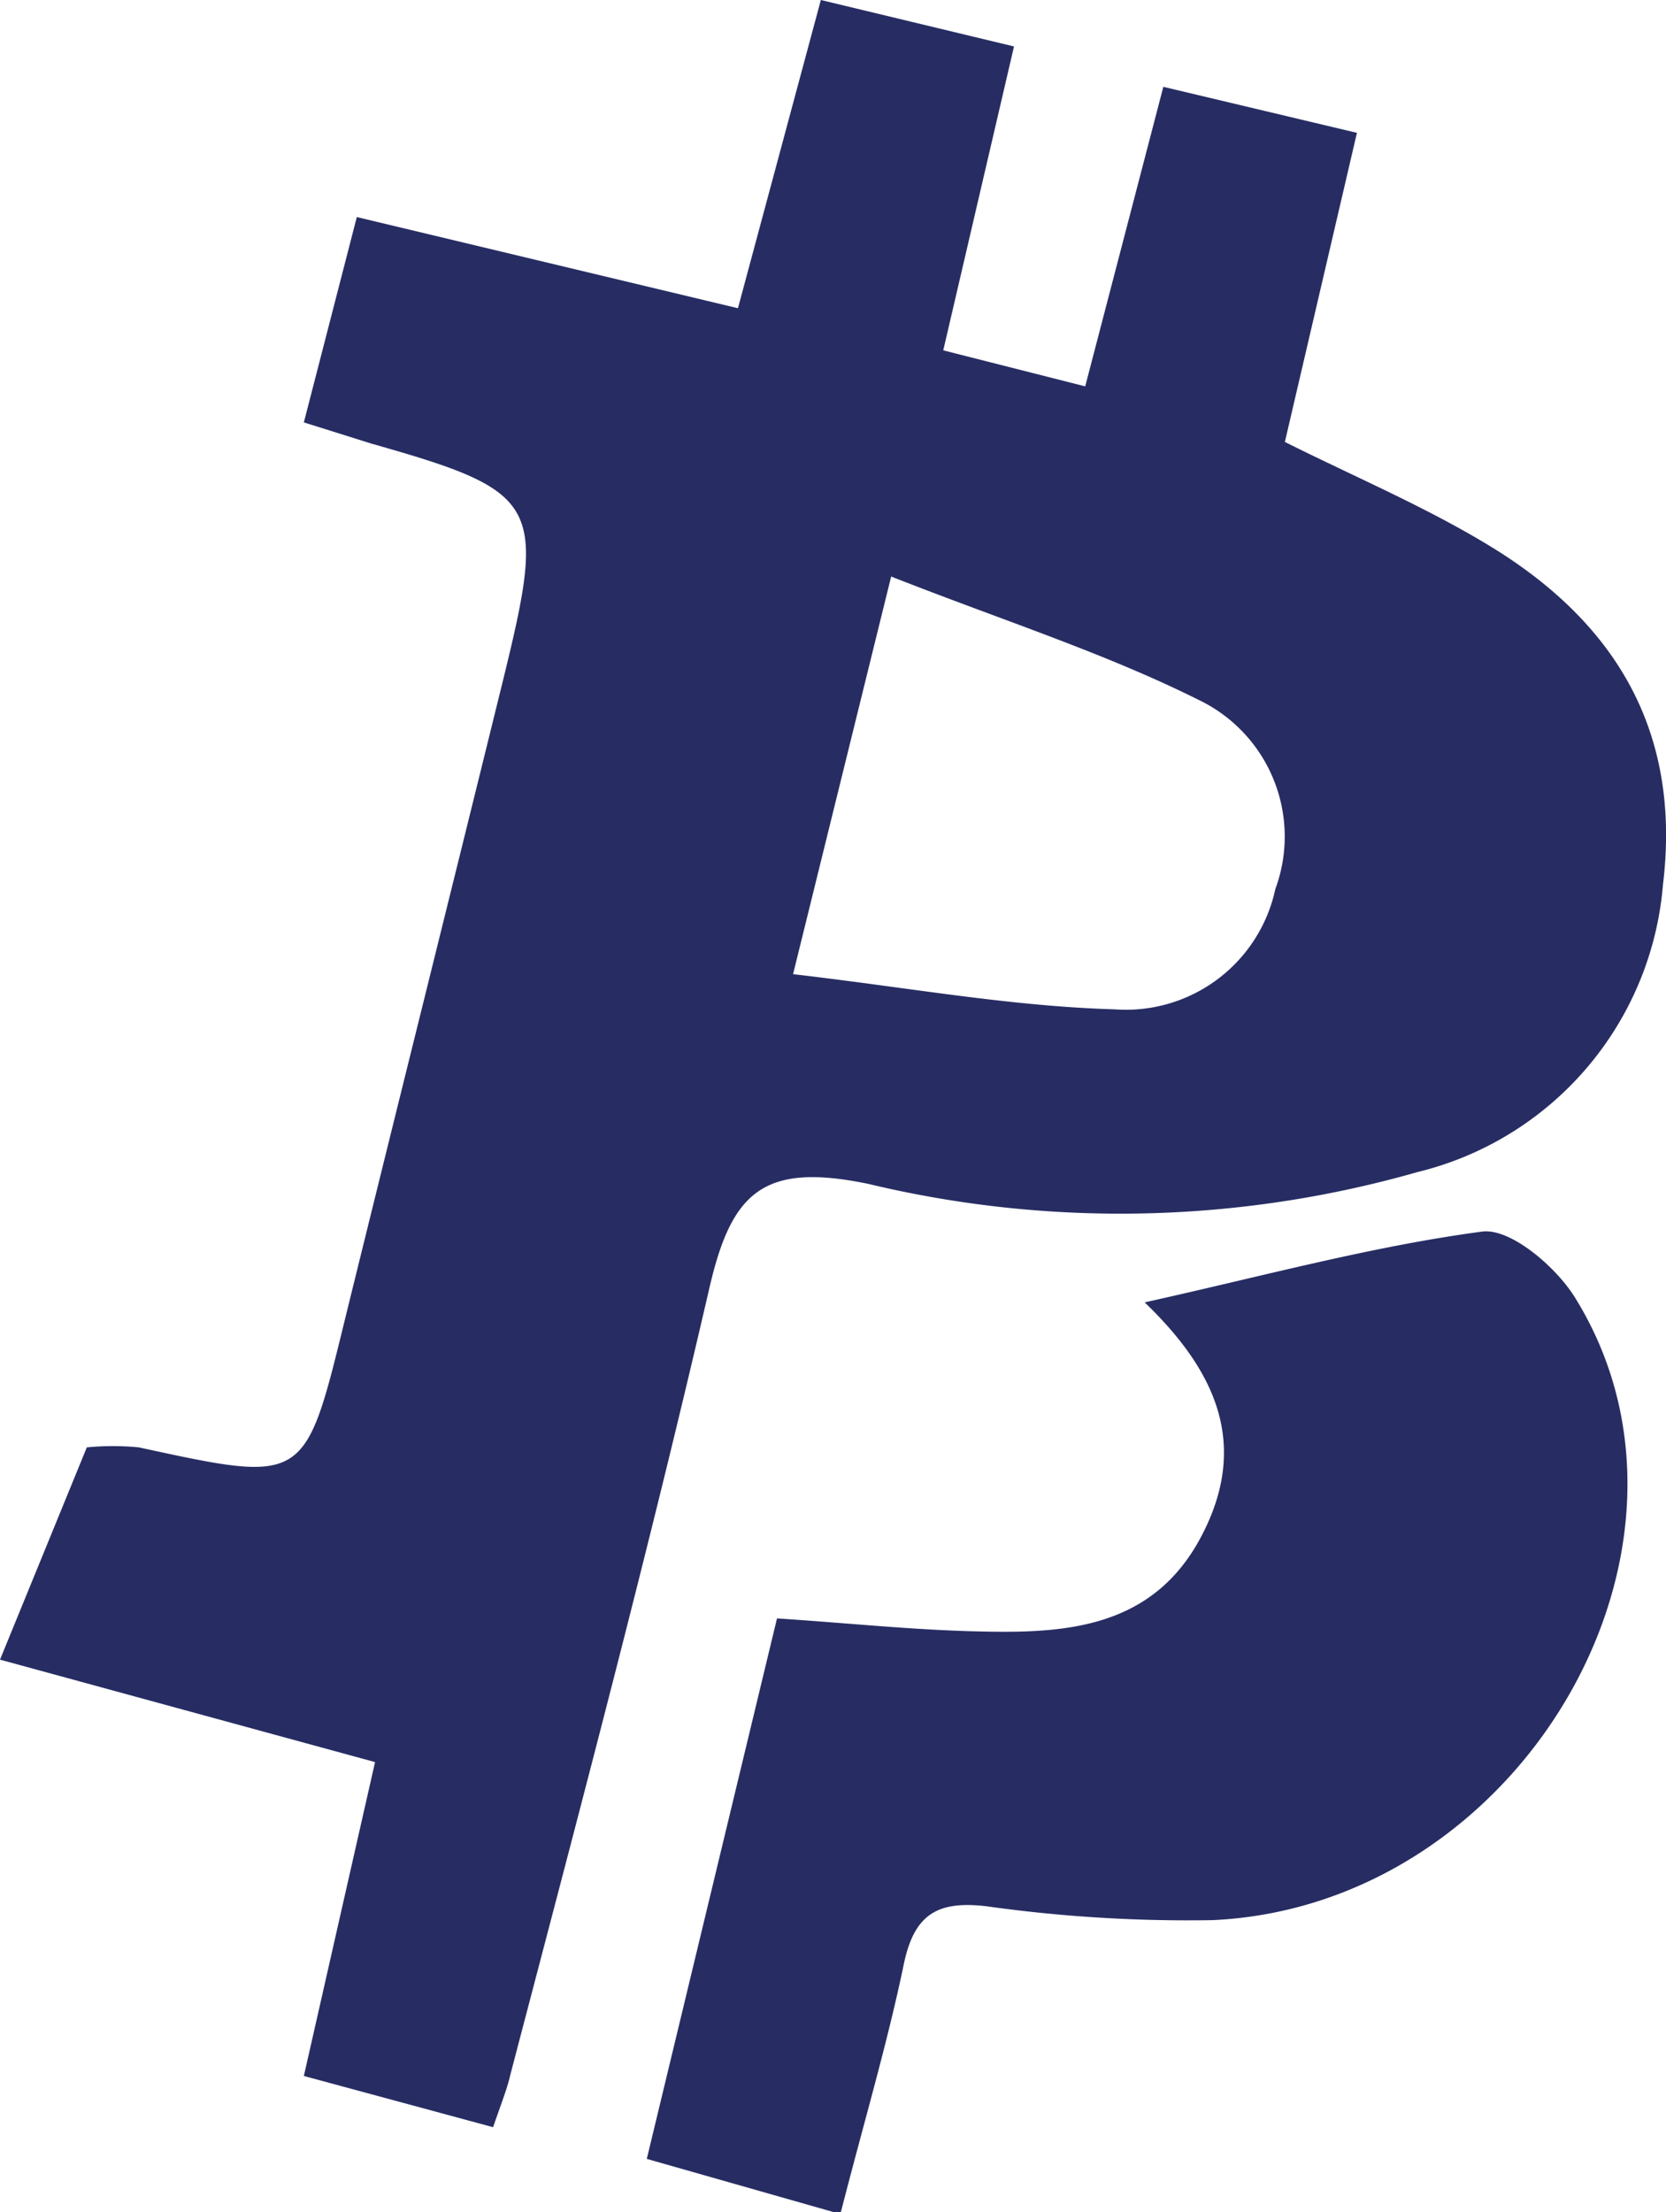 <svg xmlns="http://www.w3.org/2000/svg" viewBox="0 0 38.38 50.96"><defs><style>.cls-1{fill:#272d63;}</style></defs><title>Ресурс 13</title><g id="Слой_2" data-name="Слой 2"><g id="Layer_1" data-name="Layer 1"><path class="cls-1" d="M11.36,49,7,47.82l1.64-7.23L0,38.23l2-4.89a6.26,6.26,0,0,1,1.2,0c3.82.83,3.82.84,4.73-2.88,1.23-5,2.48-10,3.71-15,.94-3.87.77-4.15-3.08-5.24L7,9.73,8.22,5,17,7.1,18.91,0l4.45,1.07-1.63,7L25,8.9,26.8,2l4.46,1.06-1.66,7.12c1.62.81,3.23,1.49,4.71,2.39,2.9,1.76,4.43,4.27,4,7.81A7.44,7.44,0,0,1,32.65,27,24.92,24.92,0,0,1,20,27.27c-2.42-.5-3.15.19-3.66,2.41-1.4,6.06-3,12.07-4.58,18.1C11.68,48.13,11.54,48.47,11.36,49Zm6.91-26.56c2.68.31,5,.74,7.41.81a3.52,3.52,0,0,0,3.7-2.77,3.49,3.49,0,0,0-1.67-4.31c-2.22-1.12-4.62-1.88-7.18-2.89Z"/><path class="cls-1" d="M19.36,51,14.9,49.73l3-12.45c1.68.11,3.17.27,4.67.3,2,.05,4-.08,5.11-2.2S28,31.57,26.37,30c2.71-.6,5.22-1.29,7.77-1.63.65-.09,1.71.81,2.15,1.53,3.56,5.75-1.25,14-8.35,14.33a33.36,33.36,0,0,1-5.22-.32c-1.12-.13-1.66.18-1.9,1.34C20.44,47.08,19.9,48.89,19.36,51Z"/></g></g></svg>